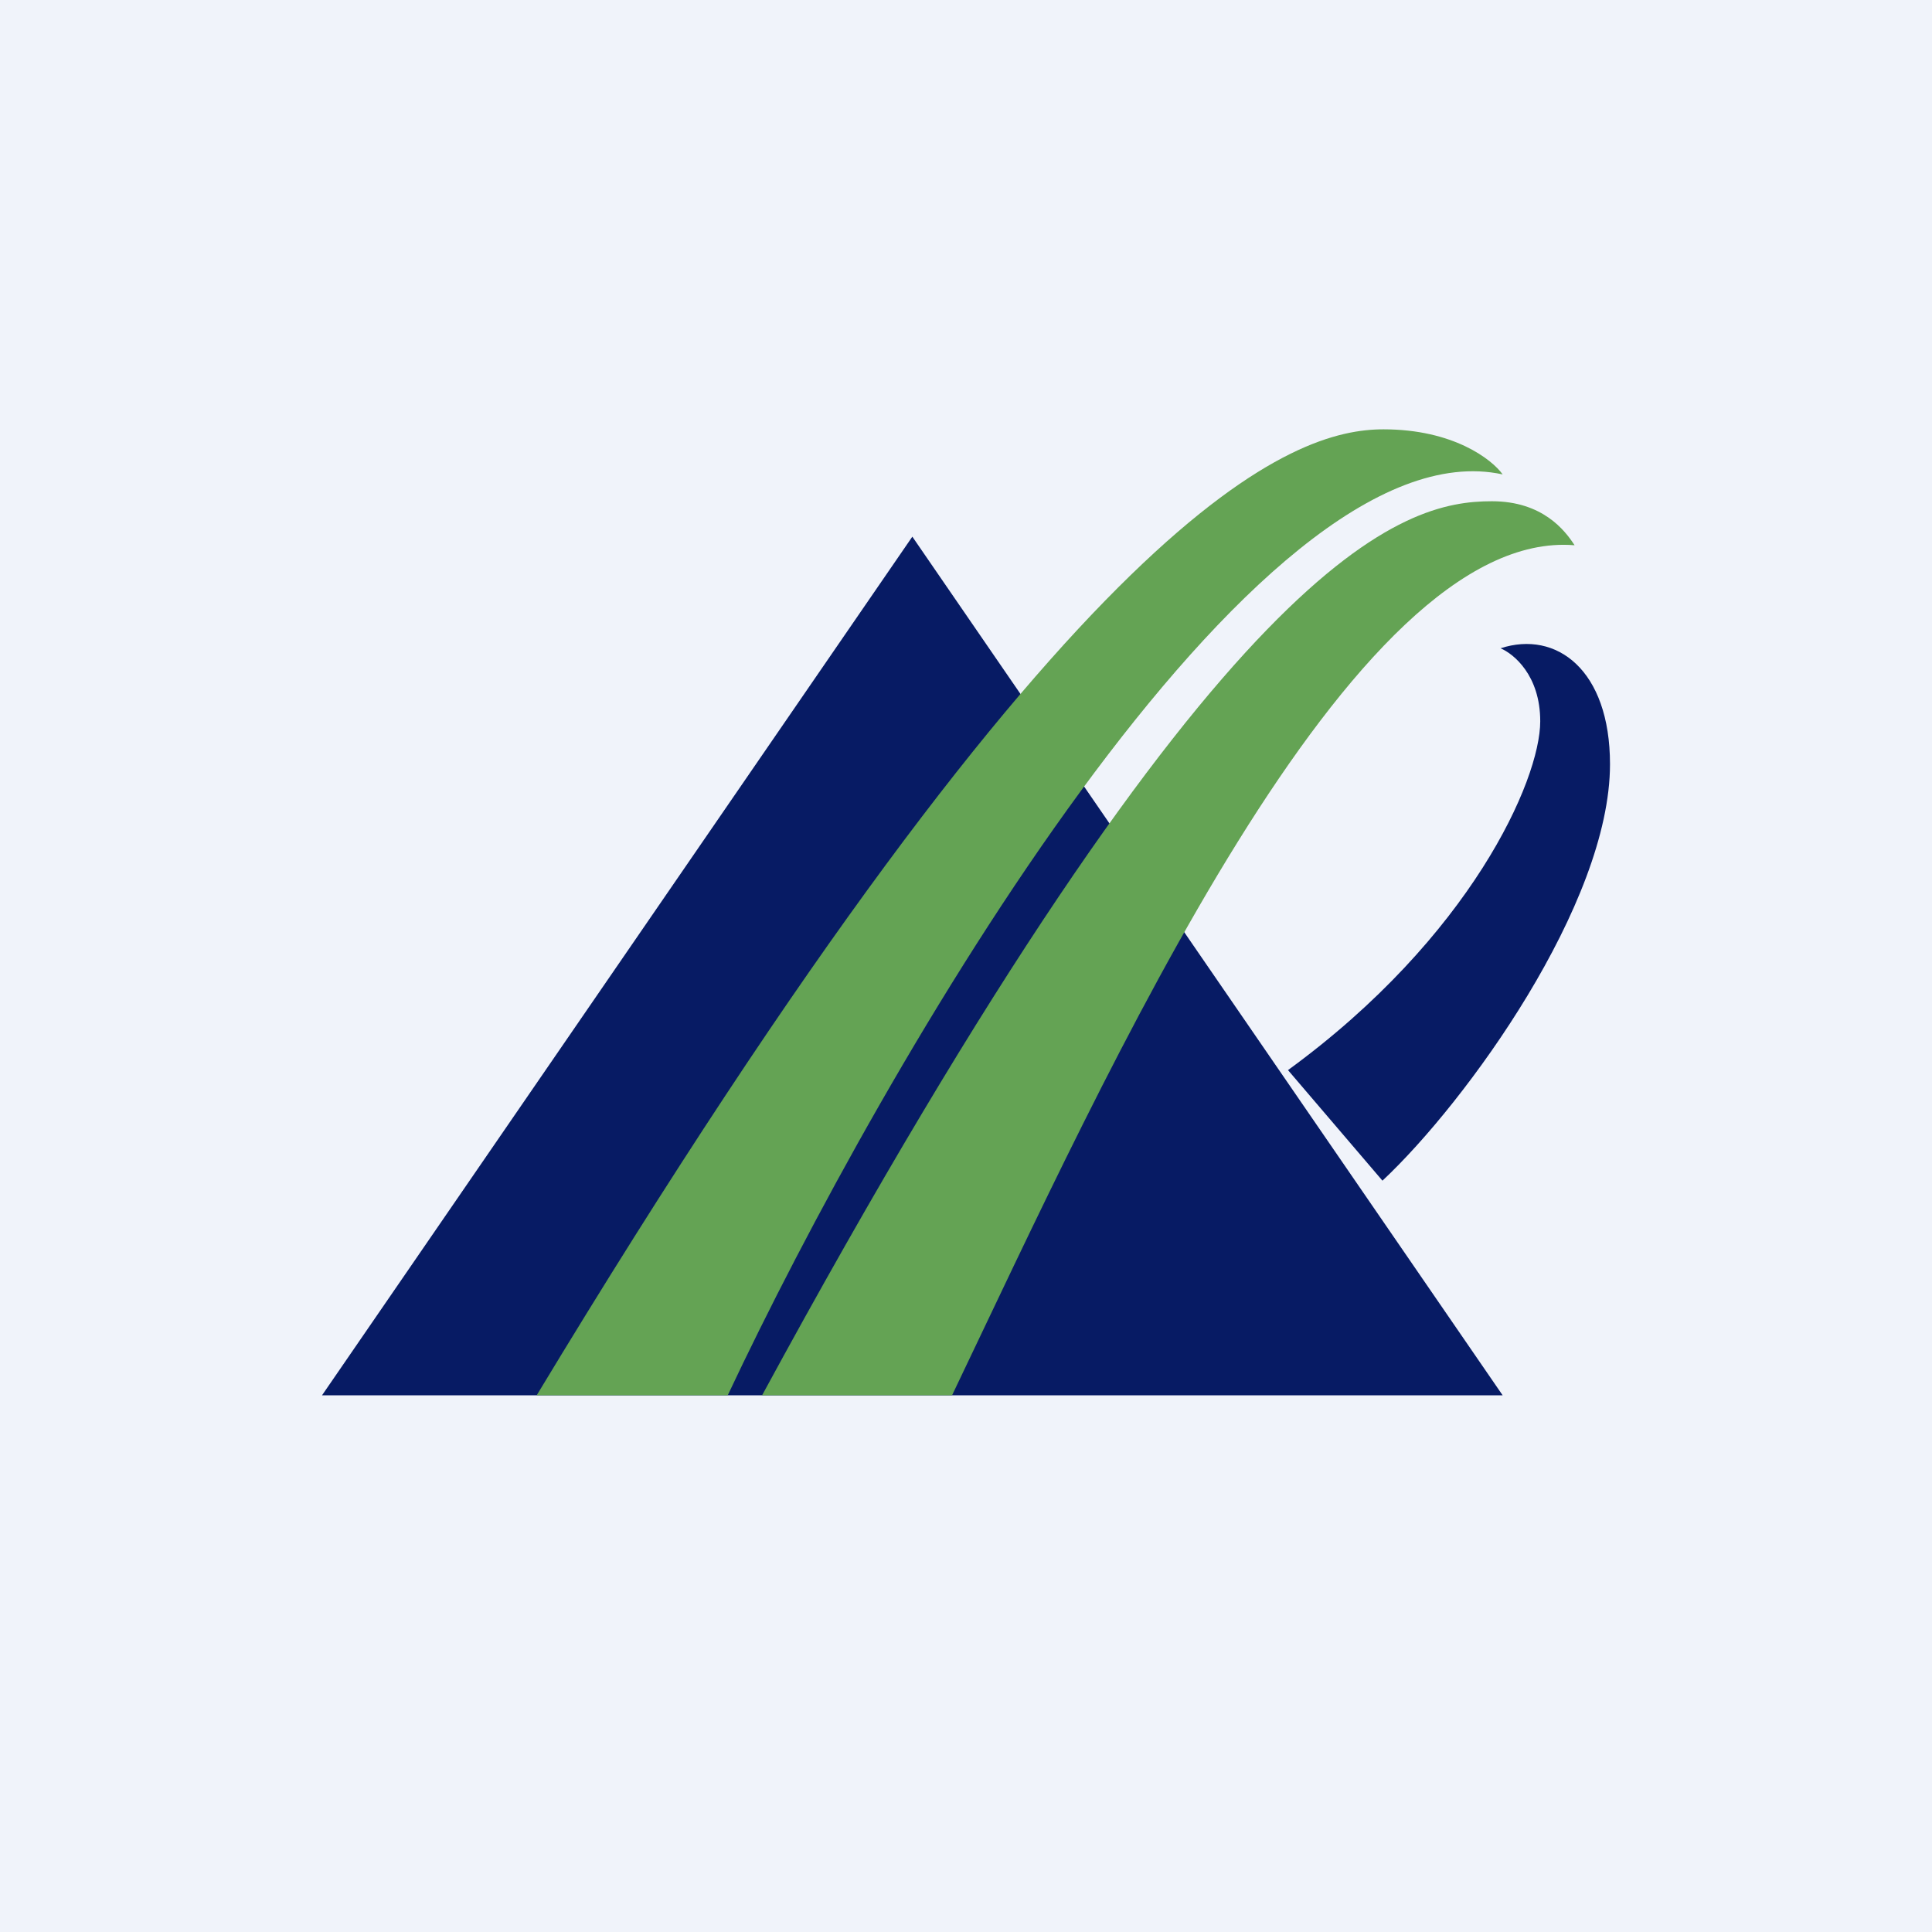 <!-- by TradingView --><svg width="18" height="18" viewBox="0 0 18 18" xmlns="http://www.w3.org/2000/svg"><path fill="#F0F3FA" d="M0 0h18v18H0z"/><path d="M12.88 11 12 9.97c1.7-1.24 2.35-2.7 2.35-3.25 0-.43-.25-.63-.37-.68.52-.17 1.02.2 1.02 1.08 0 1.3-1.34 3.15-2.12 3.88ZM8.5 5l5.5 8H3l5.5-8Z" fill="#071B64"/><path d="M6.78 13H5c5.06-8.38 7.07-9 7.89-9 .65 0 1.01.28 1.11.42-2.3-.5-5.77 5.5-7.22 8.58Z" fill="#64A354"/><path d="M8.89 13H7.1c4.3-7.92 5.98-8.33 6.8-8.33.47 0 .68.27.77.41-2.08-.17-4.35 4.89-5.8 7.92Z" fill="#64A354"/></svg>
